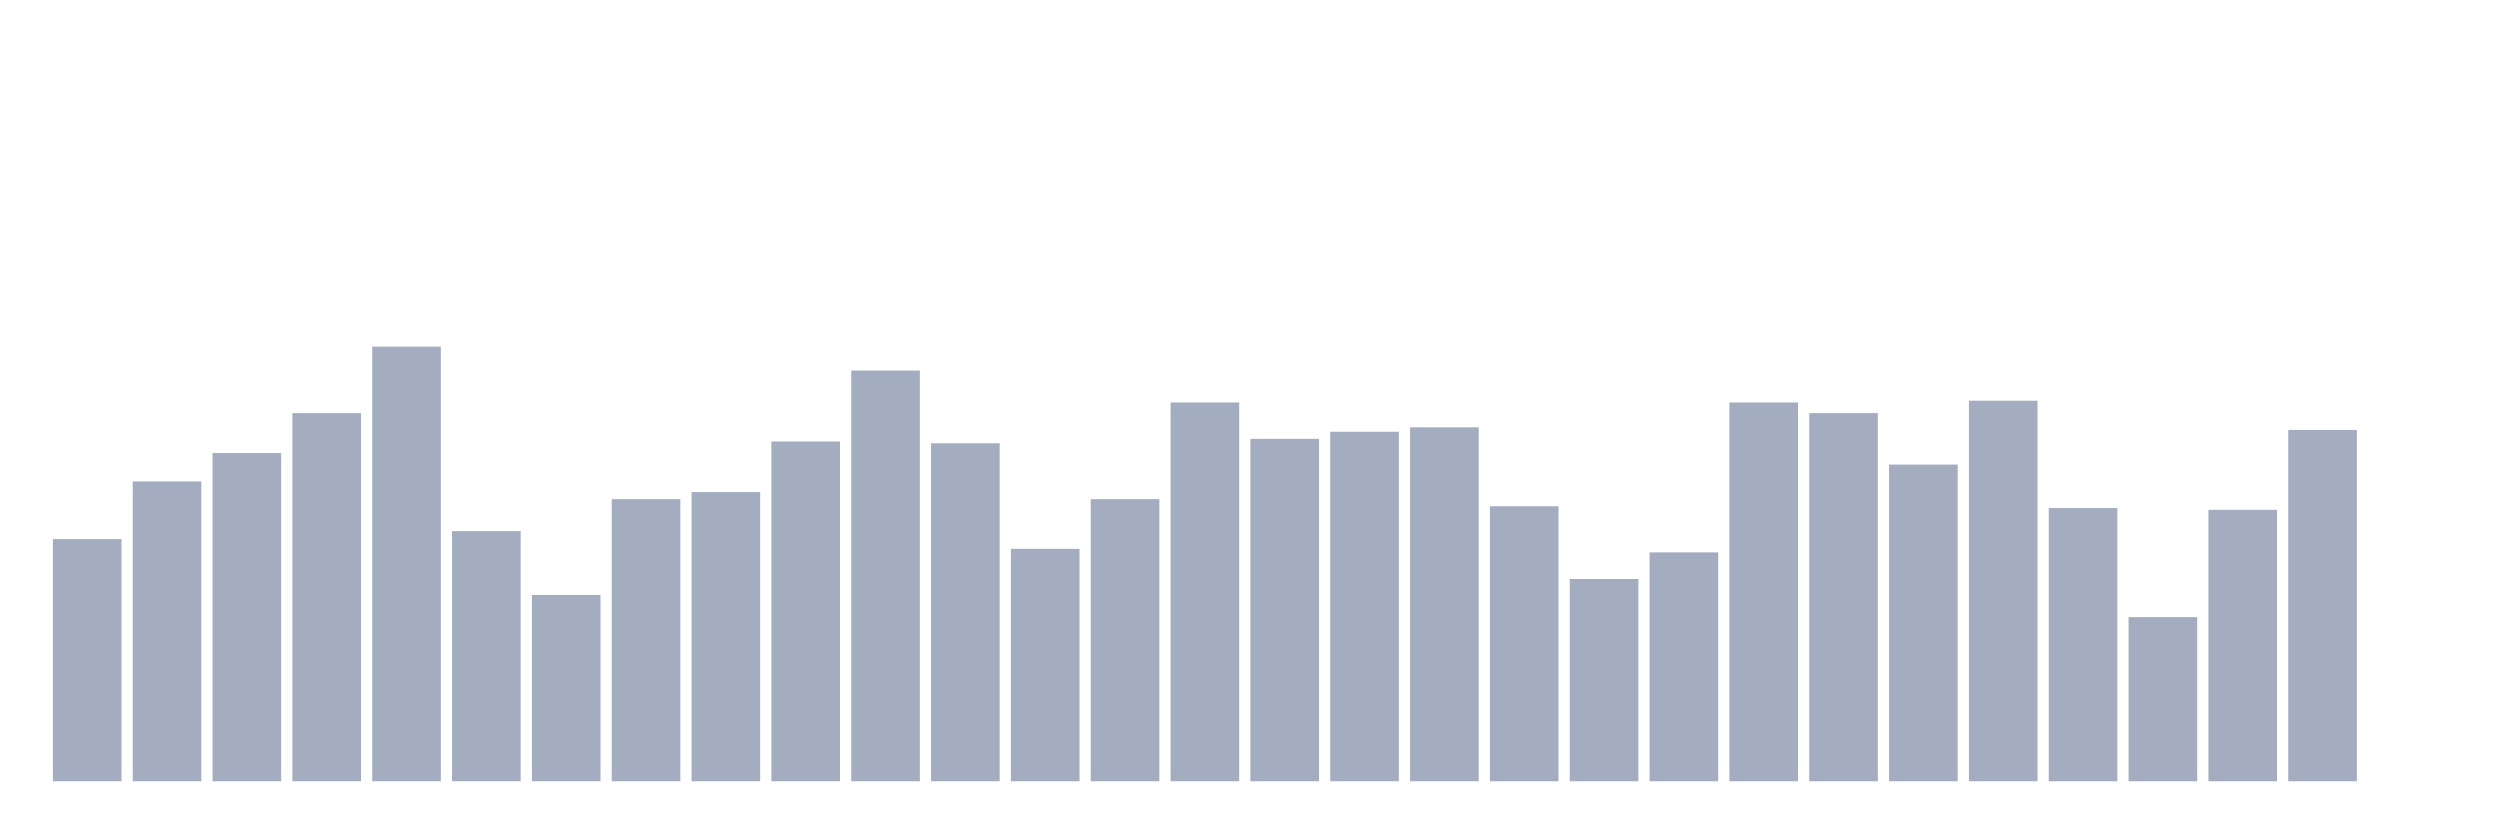 <svg xmlns="http://www.w3.org/2000/svg" viewBox="0 0 480 160"><g transform="translate(10,10)"><rect class="bar" x="0.153" width="13.175" y="93.504" height="46.496" fill="rgb(164,173,192)"></rect><rect class="bar" x="15.482" width="13.175" y="82.433" height="57.567" fill="rgb(164,173,192)"></rect><rect class="bar" x="30.81" width="13.175" y="76.983" height="63.017" fill="rgb(164,173,192)"></rect><rect class="bar" x="46.138" width="13.175" y="69.319" height="70.681" fill="rgb(164,173,192)"></rect><rect class="bar" x="61.466" width="13.175" y="56.545" height="83.455" fill="rgb(164,173,192)"></rect><rect class="bar" x="76.794" width="13.175" y="91.971" height="48.029" fill="rgb(164,173,192)"></rect><rect class="bar" x="92.123" width="13.175" y="104.234" height="35.766" fill="rgb(164,173,192)"></rect><rect class="bar" x="107.451" width="13.175" y="85.839" height="54.161" fill="rgb(164,173,192)"></rect><rect class="bar" x="122.779" width="13.175" y="84.477" height="55.523" fill="rgb(164,173,192)"></rect><rect class="bar" x="138.107" width="13.175" y="74.769" height="65.231" fill="rgb(164,173,192)"></rect><rect class="bar" x="153.436" width="13.175" y="61.144" height="78.856" fill="rgb(164,173,192)"></rect><rect class="bar" x="168.764" width="13.175" y="75.109" height="64.891" fill="rgb(164,173,192)"></rect><rect class="bar" x="184.092" width="13.175" y="95.377" height="44.623" fill="rgb(164,173,192)"></rect><rect class="bar" x="199.42" width="13.175" y="85.839" height="54.161" fill="rgb(164,173,192)"></rect><rect class="bar" x="214.748" width="13.175" y="67.275" height="72.725" fill="rgb(164,173,192)"></rect><rect class="bar" x="230.077" width="13.175" y="74.258" height="65.742" fill="rgb(164,173,192)"></rect><rect class="bar" x="245.405" width="13.175" y="72.895" height="67.105" fill="rgb(164,173,192)"></rect><rect class="bar" x="260.733" width="13.175" y="72.044" height="67.956" fill="rgb(164,173,192)"></rect><rect class="bar" x="276.061" width="13.175" y="87.202" height="52.798" fill="rgb(164,173,192)"></rect><rect class="bar" x="291.39" width="13.175" y="101.168" height="38.832" fill="rgb(164,173,192)"></rect><rect class="bar" x="306.718" width="13.175" y="96.058" height="43.942" fill="rgb(164,173,192)"></rect><rect class="bar" x="322.046" width="13.175" y="67.275" height="72.725" fill="rgb(164,173,192)"></rect><rect class="bar" x="337.374" width="13.175" y="69.319" height="70.681" fill="rgb(164,173,192)"></rect><rect class="bar" x="352.702" width="13.175" y="79.197" height="60.803" fill="rgb(164,173,192)"></rect><rect class="bar" x="368.031" width="13.175" y="66.934" height="73.066" fill="rgb(164,173,192)"></rect><rect class="bar" x="383.359" width="13.175" y="87.543" height="52.457" fill="rgb(164,173,192)"></rect><rect class="bar" x="398.687" width="13.175" y="108.491" height="31.509" fill="rgb(164,173,192)"></rect><rect class="bar" x="414.015" width="13.175" y="87.883" height="52.117" fill="rgb(164,173,192)"></rect><rect class="bar" x="429.344" width="13.175" y="72.555" height="67.445" fill="rgb(164,173,192)"></rect><rect class="bar" x="444.672" width="13.175" y="140" height="0" fill="rgb(164,173,192)"></rect></g></svg>